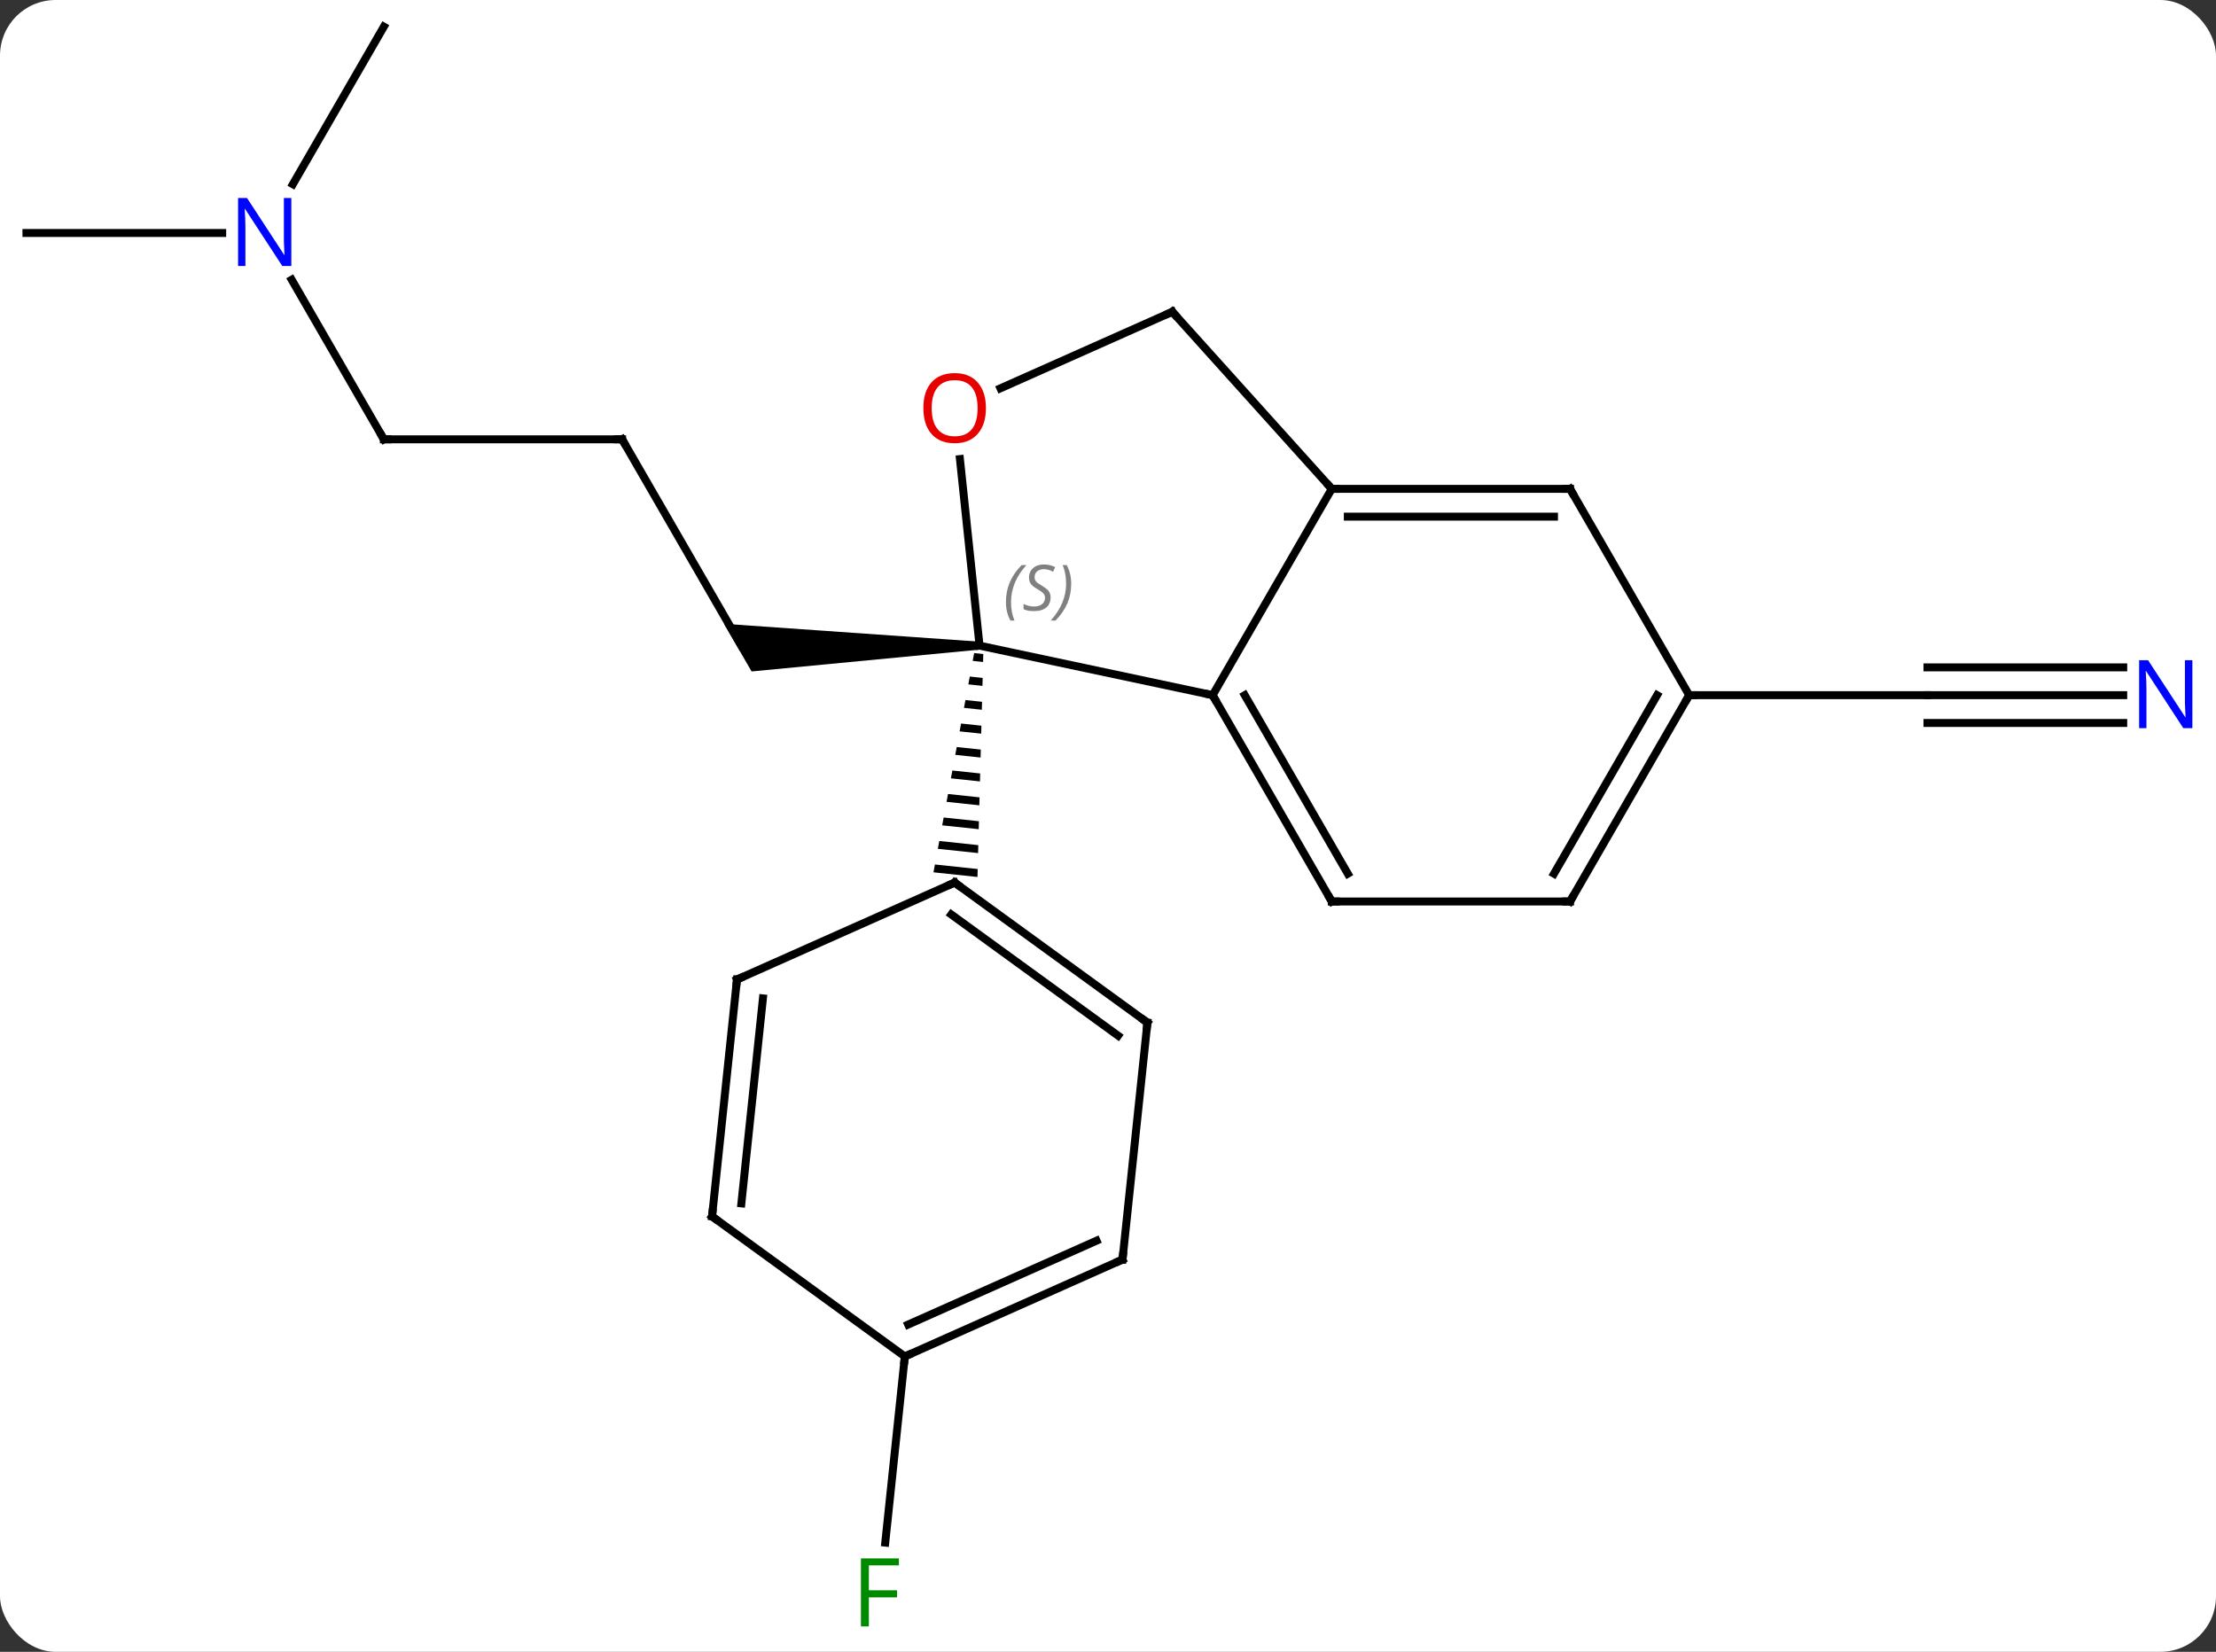 <svg width="279" viewBox="0 0 279 208" style="fill-opacity:1; color-rendering:auto; color-interpolation:auto; text-rendering:auto; stroke:black; stroke-linecap:square; stroke-miterlimit:10; shape-rendering:auto; stroke-opacity:1; fill:black; stroke-dasharray:none; font-weight:normal; stroke-width:1; font-family:'Open Sans'; font-style:normal; stroke-linejoin:miter; font-size:12; stroke-dashoffset:0; image-rendering:auto;" height="208" class="cas-substance-image" xmlns:xlink="http://www.w3.org/1999/xlink" xmlns="http://www.w3.org/2000/svg"><rect x="0" y="0" width="279" height="208" fill="#333333" stroke="none"/><svg class="cas-substance-single-component"><rect y="0" x="0" width="279" stroke="none" ry="7" rx="7" height="208" fill="white" class="cas-substance-group"/><svg y="0" x="0" width="279" viewBox="0 0 279 208" style="fill:black;" height="208" class="cas-substance-single-component-image"><svg><g><g transform="translate(138,102)" style="text-rendering:geometricPrecision; color-rendering:optimizeQuality; color-interpolation:linearRGB; stroke-linecap:butt; image-rendering:optimizeQuality;"><line y2="-46.68" y1="-20.7" x2="-59.673" x1="-44.673" style="fill:none;"/><path style="stroke:none;" d="M-14.673 -21.2 L-14.673 -20.2 L-43.374 -17.45 L-46.838 -23.45 Z"/><line y2="-46.68" y1="-46.68" x2="-89.673" x1="-59.673" style="fill:none;"/><line y2="-66.775" y1="-46.68" x2="-101.274" x1="-89.673" style="fill:none;"/><line y2="-72.663" y1="-72.663" x2="-134.673" x1="-110.025" style="fill:none;"/><line y2="-98.643" y1="-78.801" x2="-89.673" x1="-101.129" style="fill:none;"/><line y2="-14.463" y1="-14.463" x2="129.321" x1="104.673" style="fill:none;"/><line y2="-17.963" y1="-17.963" x2="129.321" x1="104.673" style="fill:none;"/><line y2="-10.963" y1="-10.963" x2="129.321" x1="104.673" style="fill:none;"/><line y2="-14.463" y1="-14.463" x2="74.673" x1="104.673" style="fill:none;"/><line y2="68.808" y1="92.248" x2="-24.081" x1="-26.544" style="fill:none;"/><line y2="-14.463" y1="-20.7" x2="14.673" x1="-14.673" style="fill:none;"/><line y2="-44.194" y1="-20.7" x2="-17.142" x1="-14.673" style="fill:none;"/><path style="stroke:none;" d="M-15.353 -19.767 L-15.536 -18.781 L-15.536 -18.781 L-14.228 -18.642 L-14.228 -18.642 L-14.202 -19.645 L-14.202 -19.645 L-15.353 -19.767 ZM-15.901 -16.809 L-16.084 -15.823 L-16.084 -15.823 L-14.306 -15.634 L-14.306 -15.634 L-14.28 -16.637 L-14.28 -16.637 L-15.901 -16.809 ZM-16.45 -13.851 L-16.633 -12.864 L-16.633 -12.864 L-14.385 -12.626 L-14.385 -12.626 L-14.359 -13.629 L-14.359 -13.629 L-16.45 -13.851 ZM-16.998 -10.892 L-17.181 -9.906 L-14.463 -9.617 L-14.463 -9.617 L-14.437 -10.62 L-14.437 -10.62 L-16.998 -10.892 ZM-17.547 -7.934 L-17.73 -6.948 L-17.73 -6.948 L-14.542 -6.609 L-14.542 -6.609 L-14.516 -7.612 L-14.516 -7.612 L-17.547 -7.934 ZM-18.095 -4.976 L-18.278 -3.99 L-18.278 -3.99 L-14.62 -3.601 L-14.62 -3.601 L-14.594 -4.604 L-14.594 -4.604 L-18.095 -4.976 ZM-18.644 -2.018 L-18.826 -1.032 L-14.699 -0.593 L-14.672 -1.596 L-14.672 -1.596 L-18.644 -2.018 ZM-19.192 0.941 L-19.375 1.927 L-14.777 2.415 L-14.777 2.415 L-14.751 1.412 L-19.192 0.941 ZM-19.741 3.899 L-19.923 4.885 L-14.856 5.423 L-14.856 5.423 L-14.829 4.421 L-14.829 4.421 L-19.741 3.899 ZM-20.289 6.857 L-20.472 7.843 L-20.472 7.843 L-14.934 8.431 L-14.934 8.431 L-14.908 7.429 L-14.908 7.429 L-20.289 6.857 Z"/><line y2="-40.443" y1="-14.463" x2="29.673" x1="14.673" style="fill:none;"/><line y2="11.517" y1="-14.463" x2="29.673" x1="14.673" style="fill:none;"/><line y2="8.017" y1="-14.463" x2="31.694" x1="18.715" style="fill:none;"/><line y2="-62.739" y1="-53.102" x2="9.597" x1="-12.043" style="fill:none;"/><line y2="-62.739" y1="-40.443" x2="9.597" x1="29.673" style="fill:none;"/><line y2="-40.443" y1="-40.443" x2="59.673" x1="29.673" style="fill:none;"/><line y2="-36.943" y1="-36.943" x2="57.652" x1="31.694" style="fill:none;"/><line y2="11.517" y1="11.517" x2="59.673" x1="29.673" style="fill:none;"/><line y2="-14.463" y1="-40.443" x2="74.673" x1="59.673" style="fill:none;"/><line y2="-14.463" y1="11.517" x2="74.673" x1="59.673" style="fill:none;"/><line y2="-14.463" y1="8.017" x2="70.632" x1="57.652" style="fill:none;"/><line y2="26.769" y1="9.135" x2="6.462" x1="-17.808" style="fill:none;"/><line y2="28.413" y1="13.154" x2="2.77" x1="-18.23" style="fill:none;"/><line y2="21.339" y1="9.135" x2="-45.213" x1="-17.808" style="fill:none;"/><line y2="56.604" y1="26.769" x2="3.327" x1="6.462" style="fill:none;"/><line y2="51.174" y1="21.339" x2="-48.351" x1="-45.213" style="fill:none;"/><line y2="49.531" y1="23.715" x2="-44.659" x1="-41.944" style="fill:none;"/><line y2="68.808" y1="56.604" x2="-24.081" x1="3.327" style="fill:none;"/><line y2="64.789" y1="54.229" x2="-23.659" x1="0.057" style="fill:none;"/><line y2="68.808" y1="51.174" x2="-24.081" x1="-48.351" style="fill:none;"/><path style="fill:none; stroke-miterlimit:5;" d="M-59.423 -46.247 L-59.673 -46.68 L-60.173 -46.68"/><path style="fill:none; stroke-miterlimit:5;" d="M-89.173 -46.68 L-89.673 -46.68 L-89.923 -47.113"/></g><g transform="translate(138,102)" style="stroke-linecap:butt; fill:rgb(0,5,255); text-rendering:geometricPrecision; color-rendering:optimizeQuality; image-rendering:optimizeQuality; font-family:'Open Sans'; stroke:rgb(0,5,255); color-interpolation:linearRGB; stroke-miterlimit:5;"><path style="stroke:none;" d="M-101.321 -68.507 L-102.462 -68.507 L-107.15 -75.694 L-107.196 -75.694 Q-107.103 -74.429 -107.103 -73.382 L-107.103 -68.507 L-108.025 -68.507 L-108.025 -77.069 L-106.9 -77.069 L-102.228 -69.913 L-102.181 -69.913 Q-102.181 -70.069 -102.228 -70.929 Q-102.275 -71.788 -102.259 -72.163 L-102.259 -77.069 L-101.321 -77.069 L-101.321 -68.507 Z"/><path style="stroke:none;" d="M138.025 -10.307 L136.884 -10.307 L132.196 -17.494 L132.15 -17.494 Q132.243 -16.229 132.243 -15.182 L132.243 -10.307 L131.321 -10.307 L131.321 -18.869 L132.446 -18.869 L137.118 -11.713 L137.165 -11.713 Q137.165 -11.869 137.118 -12.729 Q137.071 -13.588 137.087 -13.963 L137.087 -18.869 L138.025 -18.869 L138.025 -10.307 Z"/><path style="fill:rgb(0,138,0); stroke:none;" d="M-28.607 102.799 L-29.607 102.799 L-29.607 94.237 L-24.825 94.237 L-24.825 95.112 L-28.607 95.112 L-28.607 98.252 L-25.06 98.252 L-25.06 99.143 L-28.607 99.143 L-28.607 102.799 Z"/></g><g transform="translate(138,102)" style="stroke-linecap:butt; font-size:8.4px; fill:gray; text-rendering:geometricPrecision; image-rendering:optimizeQuality; color-rendering:optimizeQuality; font-family:'Open Sans'; font-style:italic; stroke:gray; color-interpolation:linearRGB; stroke-miterlimit:5;"><path style="stroke:none;" d="M-11.35 -26.188 Q-11.35 -27.516 -10.881 -28.641 Q-10.413 -29.766 -9.381 -30.844 L-8.772 -30.844 Q-9.741 -29.782 -10.225 -28.61 Q-10.709 -27.438 -10.709 -26.204 Q-10.709 -24.876 -10.272 -23.86 L-10.788 -23.86 Q-11.35 -24.891 -11.35 -26.188 ZM-5.728 -26.782 Q-5.728 -25.954 -6.274 -25.501 Q-6.821 -25.047 -7.821 -25.047 Q-8.227 -25.047 -8.54 -25.102 Q-8.852 -25.157 -9.134 -25.297 L-9.134 -25.954 Q-8.509 -25.626 -7.806 -25.626 Q-7.181 -25.626 -6.806 -25.922 Q-6.431 -26.219 -6.431 -26.735 Q-6.431 -27.047 -6.634 -27.274 Q-6.837 -27.501 -7.399 -27.829 Q-7.993 -28.157 -8.22 -28.485 Q-8.446 -28.813 -8.446 -29.266 Q-8.446 -30.001 -7.931 -30.462 Q-7.415 -30.922 -6.571 -30.922 Q-6.196 -30.922 -5.86 -30.844 Q-5.524 -30.766 -5.149 -30.594 L-5.415 -30.001 Q-5.665 -30.157 -5.985 -30.243 Q-6.306 -30.329 -6.571 -30.329 Q-7.103 -30.329 -7.423 -30.055 Q-7.743 -29.782 -7.743 -29.313 Q-7.743 -29.11 -7.673 -28.962 Q-7.603 -28.813 -7.462 -28.68 Q-7.321 -28.547 -6.899 -28.297 Q-6.337 -27.954 -6.134 -27.759 Q-5.931 -27.563 -5.829 -27.329 Q-5.728 -27.094 -5.728 -26.782 ZM-3.133 -28.501 Q-3.133 -27.172 -3.61 -26.04 Q-4.086 -24.907 -5.102 -23.86 L-5.711 -23.86 Q-3.774 -26.016 -3.774 -28.501 Q-3.774 -29.829 -4.211 -30.844 L-3.696 -30.844 Q-3.133 -29.782 -3.133 -28.501 Z"/><path style="fill:none; stroke:black;" d="M14.923 -14.03 L14.673 -14.463 L14.184 -14.567"/></g><g transform="translate(138,102)" style="stroke-linecap:butt; fill:rgb(230,0,0); text-rendering:geometricPrecision; color-rendering:optimizeQuality; image-rendering:optimizeQuality; font-family:'Open Sans'; stroke:rgb(230,0,0); color-interpolation:linearRGB; stroke-miterlimit:5;"><path style="stroke:none;" d="M-13.87 -50.605 Q-13.87 -48.543 -14.91 -47.363 Q-15.949 -46.183 -17.792 -46.183 Q-19.683 -46.183 -20.714 -47.347 Q-21.745 -48.512 -21.745 -50.621 Q-21.745 -52.715 -20.714 -53.863 Q-19.683 -55.012 -17.792 -55.012 Q-15.933 -55.012 -14.902 -53.84 Q-13.87 -52.668 -13.87 -50.605 ZM-20.699 -50.605 Q-20.699 -48.871 -19.956 -47.965 Q-19.214 -47.058 -17.792 -47.058 Q-16.37 -47.058 -15.644 -47.957 Q-14.917 -48.855 -14.917 -50.605 Q-14.917 -52.34 -15.644 -53.23 Q-16.37 -54.121 -17.792 -54.121 Q-19.214 -54.121 -19.956 -53.222 Q-20.699 -52.324 -20.699 -50.605 Z"/><path style="fill:none; stroke:black;" d="M30.173 -40.443 L29.673 -40.443 L29.338 -40.815"/><path style="fill:none; stroke:black;" d="M29.423 11.084 L29.673 11.517 L30.173 11.517"/><path style="fill:none; stroke:black;" d="M9.14 -62.536 L9.597 -62.739 L9.932 -62.367"/><path style="fill:none; stroke:black;" d="M59.173 -40.443 L59.673 -40.443 L59.923 -40.01"/><path style="fill:none; stroke:black;" d="M59.173 11.517 L59.673 11.517 L59.923 11.084"/><path style="fill:none; stroke:black;" d="M74.423 -14.03 L74.673 -14.463 L75.173 -14.463"/><path style="fill:none; stroke:black;" d="M-17.404 9.429 L-17.808 9.135 L-18.265 9.338"/><path style="fill:none; stroke:black;" d="M6.058 26.475 L6.462 26.769 L6.41 27.266"/><path style="fill:none; stroke:black;" d="M-44.756 21.136 L-45.213 21.339 L-45.265 21.836"/><path style="fill:none; stroke:black;" d="M3.379 56.107 L3.327 56.604 L2.87 56.807"/><path style="fill:none; stroke:black;" d="M-48.299 50.677 L-48.351 51.174 L-47.947 51.468"/><path style="fill:none; stroke:black;" d="M-23.624 68.605 L-24.081 68.808 L-24.133 69.305"/></g></g></svg></svg></svg></svg>